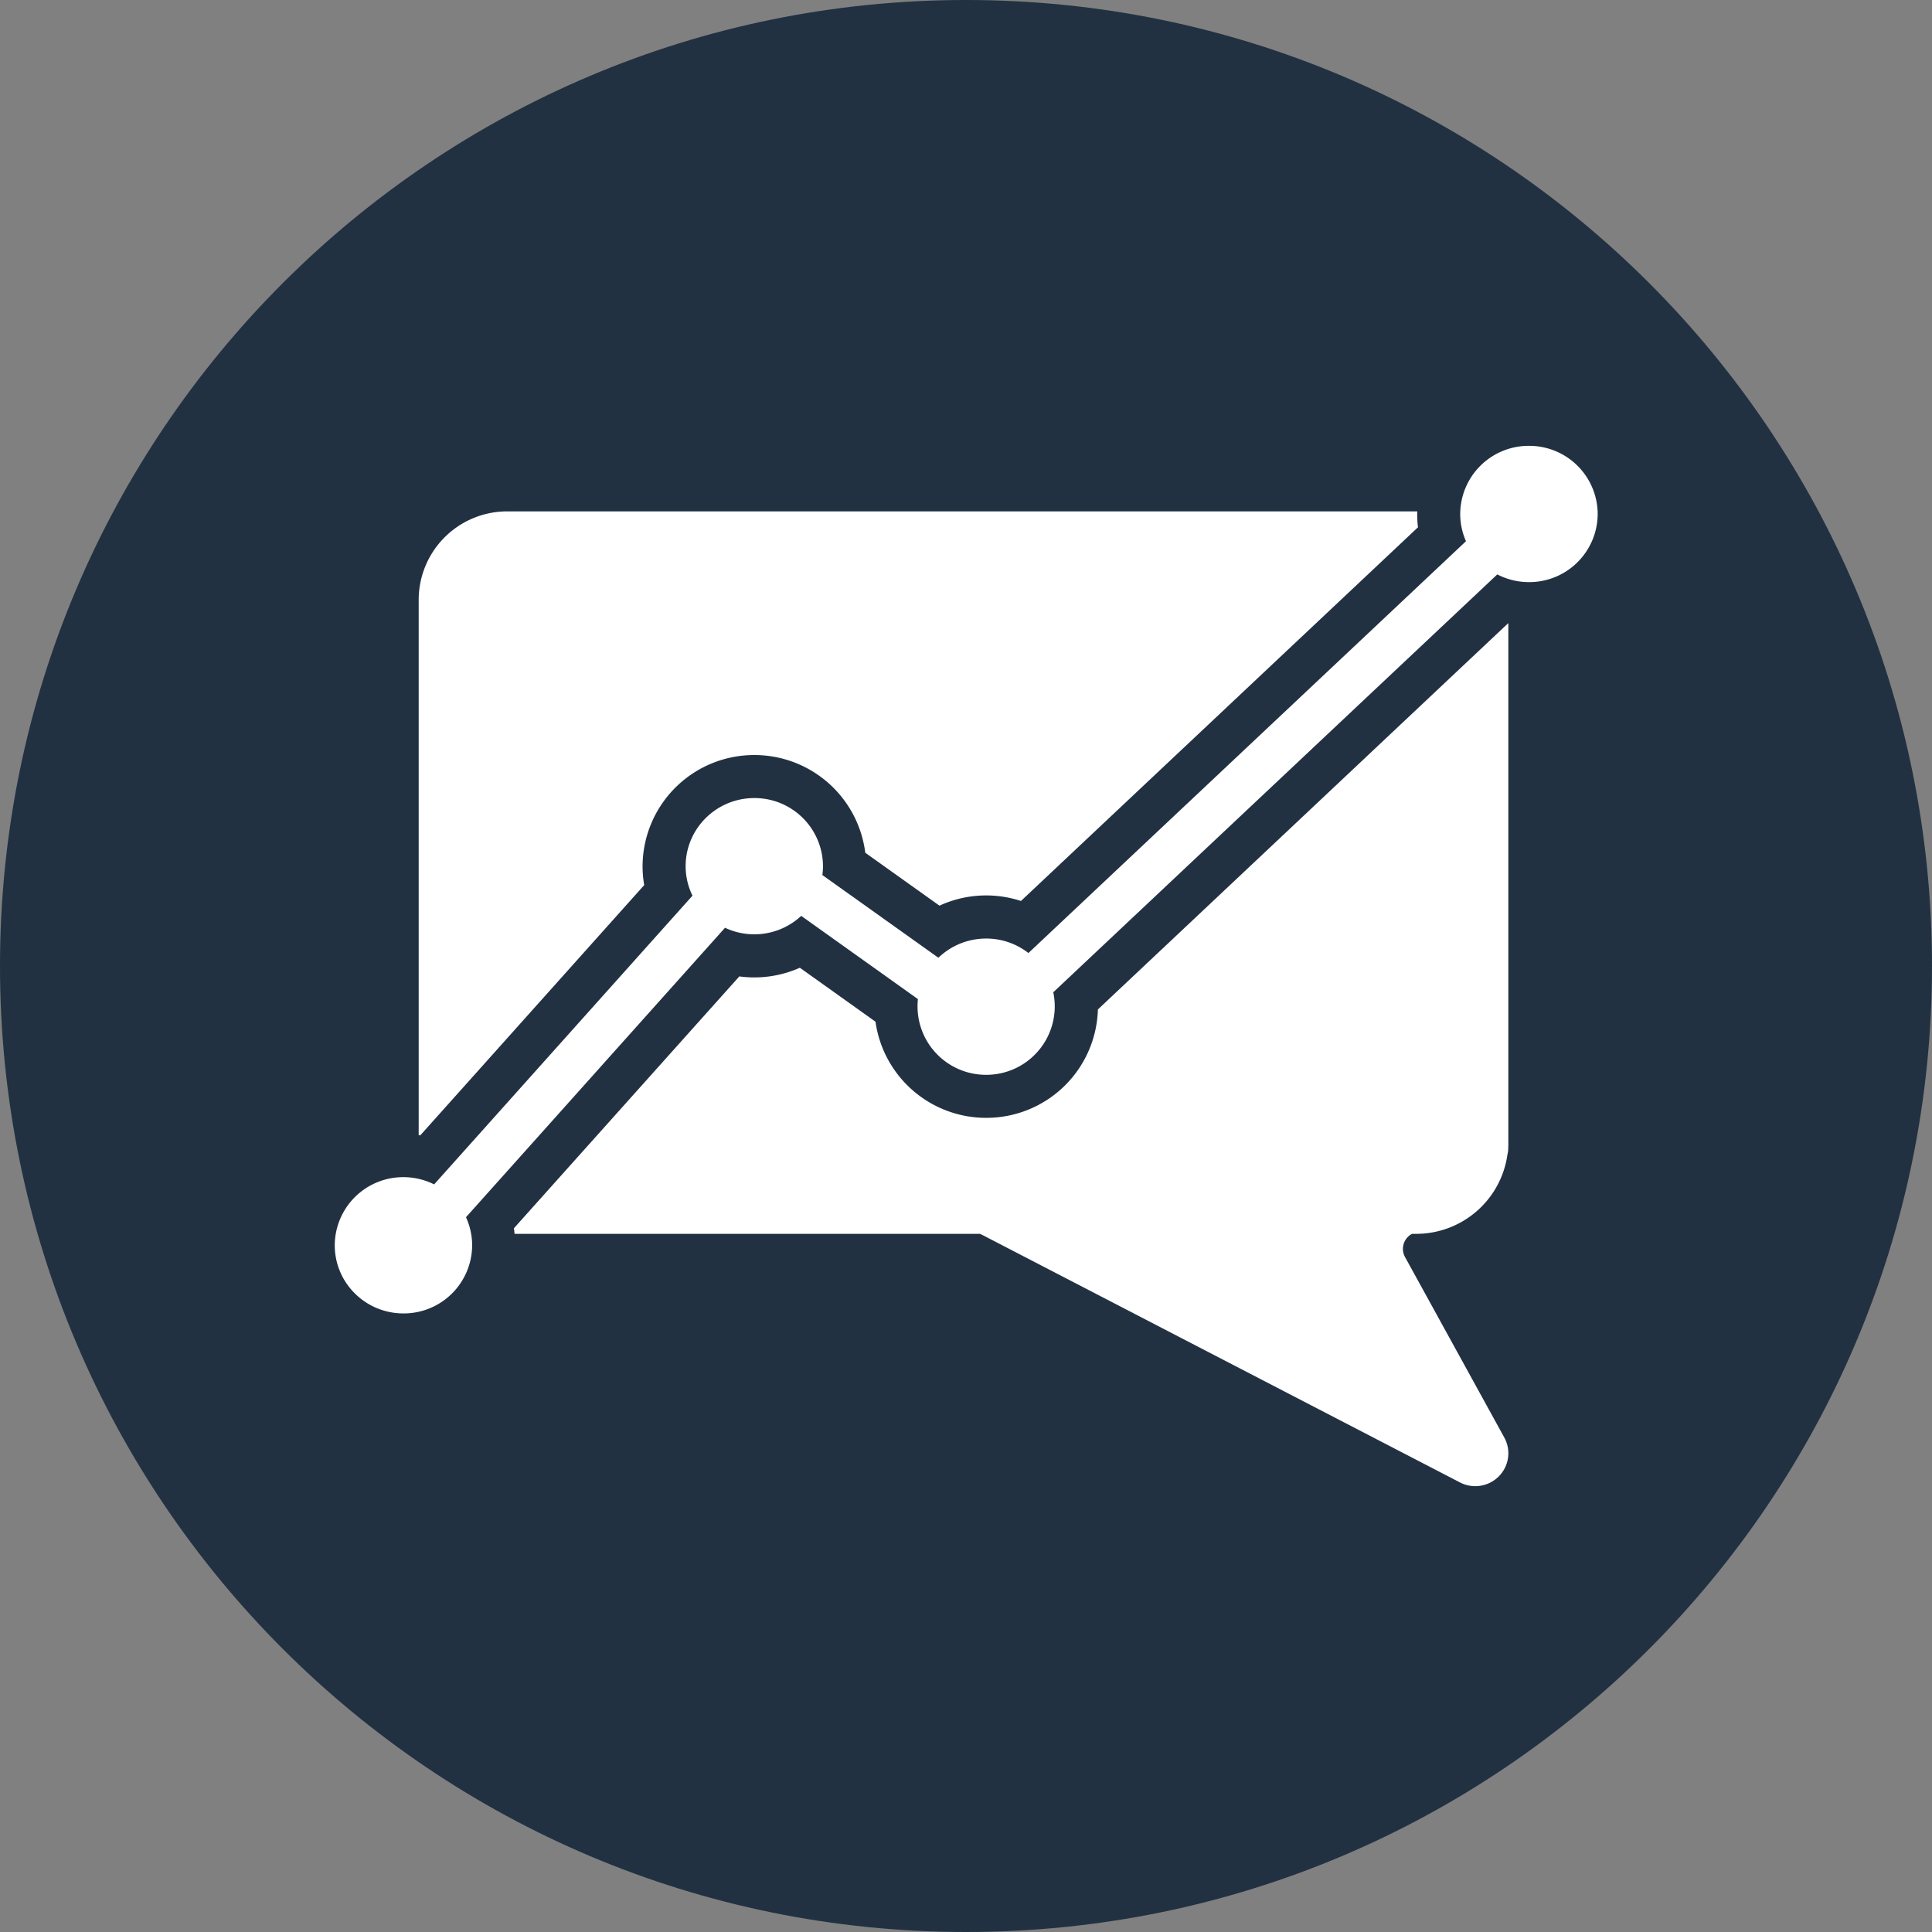 <svg xmlns="http://www.w3.org/2000/svg" width="52" height="52" viewBox="0 0 52 52">
    <rect x="0" y="0" width="52" height="52" fill="#808080" stroke="none"/>
    <g fill="none" fill-rule="evenodd">
        <path fill="#213142" d="M26 52C11.641 52 0 40.359 0 26S11.641 0 26 0s26 11.641 26 26-11.641 26-26 26"/>
        <path fill="#FFF" d="M11.311 30.559l6.028-6.737a2.95 2.95 0 0 1-.044-.507 3.003 3.003 0 0 1 3.008-2.993 3.007 3.007 0 0 1 2.986 2.63l1.997 1.424a3.008 3.008 0 0 1 2.193-.126l10.686-10.058a3.032 3.032 0 0 1-.021-.358c0-.024.002-.046.003-.07H13.653a2.383 2.383 0 0 0-2.384 2.383V30.554l.042.005"/>
        <path fill="#FFF" d="M40.593 16.774L29.55 27.169a3.003 3.003 0 0 1-3.006 2.918 3.007 3.007 0 0 1-2.98-2.588l-2.036-1.452a3.01 3.01 0 0 1-1.629.233l-6.067 6.779c.008.05.012.1.018.15H26.376c.047.02.101.049.178.089l12.738 6.6a.893.893 0 0 0 1.05-.163.88.88 0 0 0 .146-1.044l-2.673-4.86a.456.456 0 0 1 .19-.622h.112a2.48 2.48 0 0 0 2.457-2.143.573.573 0 0 0 .017-.092c.004-.06.006-.117.006-.178V16.774h-.004"/>
        <path fill="#FFF" d="M41.151 12a1.842 1.842 0 0 0-1.849 1.834c0 .261.056.508.155.733L27.68 25.651a1.846 1.846 0 0 0-1.137-.39c-.5 0-.953.197-1.286.517l-3.123-2.226c.01-.078.017-.157.017-.238a1.842 1.842 0 0 0-1.849-1.834c-1.02 0-1.848.822-1.848 1.834 0 .285.067.553.184.793l-6.953 7.771a1.86 1.86 0 0 0-.826-.195 1.842 1.842 0 0 0-1.849 1.834c0 1.013.828 1.834 1.85 1.834a1.842 1.842 0 0 0 1.848-1.834 1.82 1.82 0 0 0-.166-.755l6.972-7.791a1.853 1.853 0 0 0 2.051-.32l3.141 2.24a1.842 1.842 0 0 0 1.837 2.038 1.842 1.842 0 0 0 1.806-2.222L40.3 15.46c.254.132.544.208.852.208a1.842 1.842 0 0 0 1.85-1.834A1.842 1.842 0 0 0 41.15 12"/>
    </g>
</svg>
